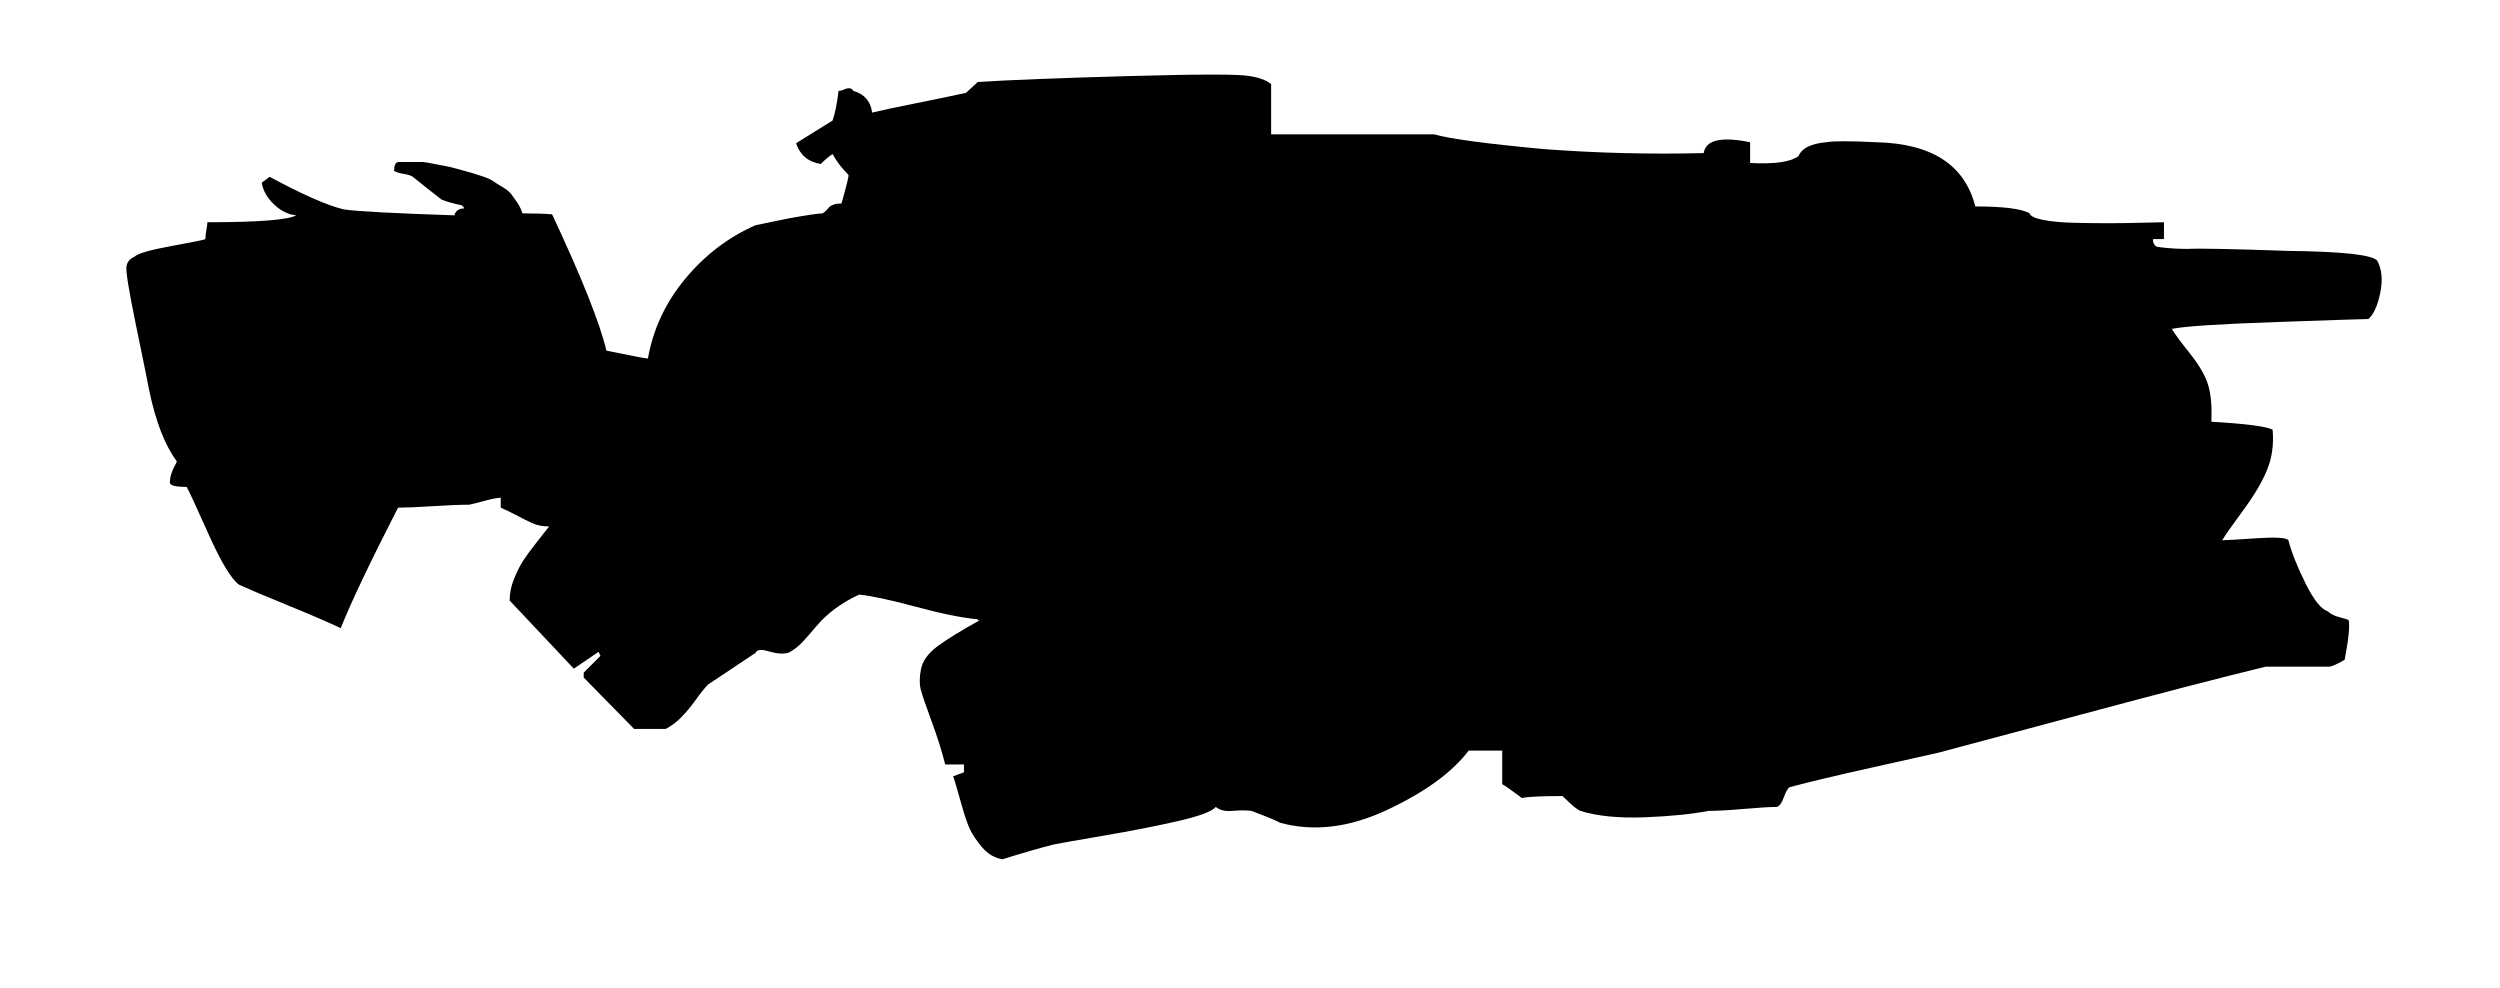 <!-- Generated by IcoMoon.io -->
<svg version="1.1" xmlns="http://www.w3.org/2000/svg" width="81" height="32" viewBox="0 0 81 32">
<title>interceptor</title>
<path fill="#000000" d="M77.024 8.448q0.224 0.416 0.096 1.040t-0.384 0.848q-0.192 0-2.912 0.096-2.848 0.096-3.456 0.224 0.128 0.224 0.576 0.784t0.592 1.008 0.112 1.216q1.664 0.096 1.984 0.256 0.064 0.704-0.176 1.296t-0.784 1.328-0.672 0.96q0.16 0 1.104-0.064t1.040 0.064q0.16 0.608 0.56 1.408t0.72 0.896q0.128 0.128 0.384 0.192t0.288 0.096q0.064 0.256-0.128 1.28-0.384 0.224-0.512 0.224h-2.048q-2.112 0.512-5.984 1.552t-4.608 1.232q-0.416 0.096-2.144 0.48t-2.688 0.64q-0.096 0.064-0.192 0.336t-0.224 0.304q-0.32 0-1.056 0.064t-1.152 0.064q-0.832 0.16-2.080 0.208t-2.080-0.208q-0.128-0.064-0.304-0.224t-0.272-0.256q-1.056 0-1.312 0.064-0.512-0.384-0.64-0.448v-1.088h-1.088q-0.8 1.056-2.64 1.92t-3.472 0.416q-0.16-0.096-0.928-0.384-0.256-0.032-0.608 0t-0.544-0.128q-0.192 0.224-1.248 0.464t-2.368 0.464-1.632 0.288q-0.64 0.16-1.664 0.48-0.384-0.064-0.656-0.384t-0.4-0.592-0.304-0.912-0.24-0.8l0.352-0.128v-0.256h-0.608q-0.16-0.64-0.432-1.376t-0.352-1.024 0-0.688 0.528-0.736 1.376-0.848h-0.064v-0.032q-0.736-0.064-1.984-0.4t-1.856-0.4q-0.704 0.32-1.216 0.832-0.096 0.096-0.448 0.512t-0.64 0.544q-0.256 0.064-0.624-0.048t-0.432 0.048l-1.536 1.024q-0.16 0.16-0.4 0.496t-0.48 0.576-0.496 0.368h-1.024l-1.632-1.664v-0.16l0.544-0.544-0.064-0.128-0.8 0.544-2.080-2.208q0-0.352 0.144-0.704t0.288-0.576 0.432-0.592 0.416-0.528q-0.32 0-0.56-0.112t-0.512-0.256-0.496-0.24v-0.32q-0.16 0-0.512 0.096t-0.512 0.128q-0.416 0-1.184 0.048t-1.12 0.048q-1.376 2.688-1.856 3.904-0.608-0.288-1.744-0.752t-1.552-0.656q-0.384-0.288-0.992-1.648t-0.704-1.52q-0.512 0-0.544-0.128 0-0.16 0.048-0.304t0.112-0.256 0.064-0.144q-0.576-0.768-0.896-2.304-0.064-0.352-0.448-2.208-0.32-1.568-0.288-1.792t0.256-0.32q0.16-0.16 1.216-0.352t1.088-0.224q0-0.128 0.032-0.304t0.032-0.24q2.464 0 2.88-0.224-0.384-0.032-0.72-0.352t-0.4-0.704l0.256-0.192q1.6 0.864 2.4 1.056 0.672 0.096 3.584 0.192 0.064-0.224 0.32-0.224 0-0.032-0.016-0.032t-0.016-0.032q-0.032 0-0.032-0.032-0.448-0.096-0.672-0.192-0.576-0.448-0.928-0.736-0.096-0.064-0.304-0.096t-0.304-0.096q0-0.256 0.128-0.288h0.8q0.064 0 0.384 0.064t0.416 0.080 0.384 0.096 0.4 0.112 0.352 0.112 0.352 0.16 0.304 0.192 0.288 0.24 0.192 0.272 0.16 0.336q0.608 0 0.96 0.032 1.44 3.072 1.76 4.416 1.248 0.256 1.344 0.256 0.256-1.44 1.216-2.592t2.272-1.728l1.088-0.224q0.896-0.16 1.088-0.16 0.096-0.064 0.16-0.144t0.096-0.096 0.112-0.048 0.24-0.032q0.256-0.896 0.224-0.928-0.32-0.32-0.512-0.672-0.16 0.096-0.384 0.32-0.608-0.096-0.8-0.672l1.184-0.736q0.128-0.384 0.192-0.96 0.096 0 0.224-0.064 0.192-0.064 0.256 0.064 0.544 0.16 0.608 0.704 0.384-0.096 1.424-0.304t1.616-0.336l0.384-0.352q1.472-0.096 4.896-0.192 3.456-0.096 3.904 0 0.448 0.064 0.704 0.256v1.632h5.28q0.8 0.224 3.584 0.48 2.56 0.192 5.152 0.128 0.096-0.64 1.504-0.352v0.672q1.184 0.064 1.568-0.224 0.16-0.384 0.896-0.448 0.352-0.064 1.632 0 2.688 0.064 3.2 2.080 1.376 0 1.76 0.224 0.032 0.128 0.416 0.208t0.976 0.096 1.12 0.016 1.12-0.016 0.72-0.016v0.544h-0.352v0.096q0.064 0.16 0.16 0.16 0.448 0.064 0.96 0.064 0.48-0.032 3.264 0.064 2.656 0.032 2.88 0.32z"></path>
</svg>

